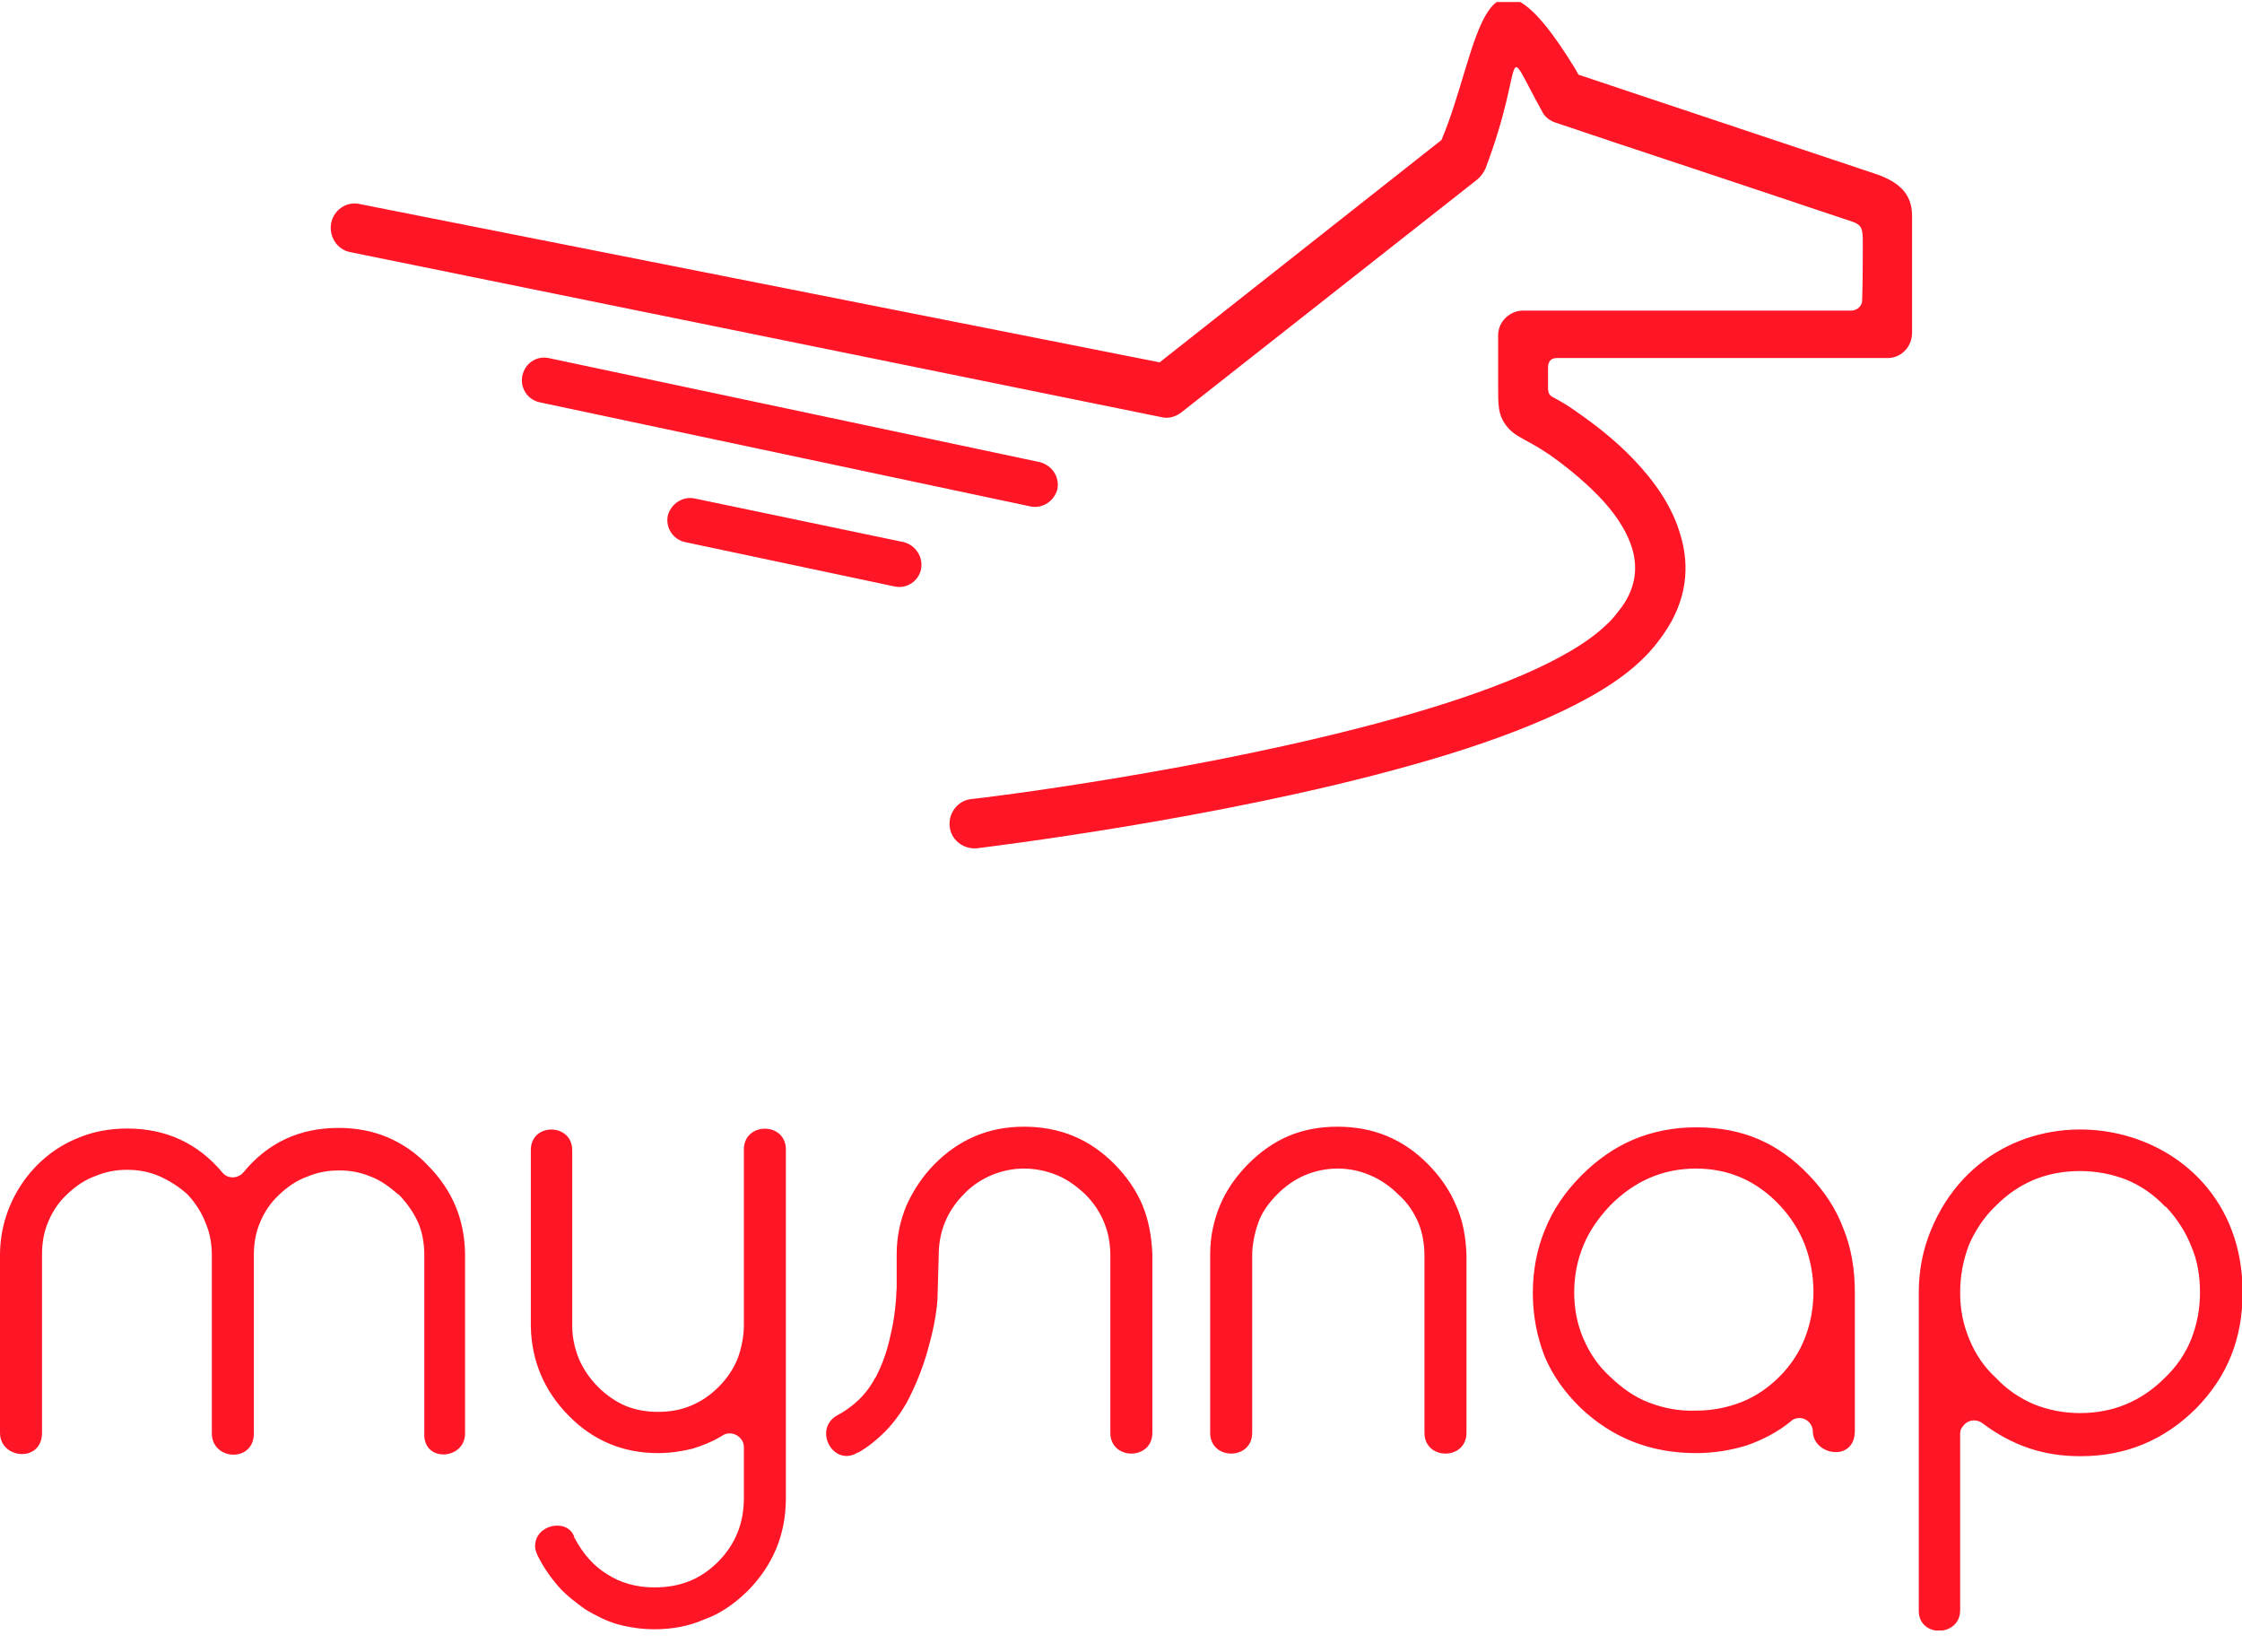<svg width="76" height="56" viewBox="0 0 76 56" fill="none" xmlns="http://www.w3.org/2000/svg">
<g clip-path="url(#clip0)">
<path d="M18.304 13.639C17.891 13.556 17.623 13.159 17.705 12.741C17.788 12.324 18.18 12.052 18.593 12.136L35.245 15.664C35.658 15.768 35.926 16.165 35.844 16.583C35.74 16.979 35.348 17.251 34.936 17.167L18.304 13.639ZM23.235 18.378C22.823 18.295 22.554 17.898 22.637 17.48C22.74 17.084 23.132 16.812 23.545 16.896L30.643 18.378C31.036 18.483 31.304 18.879 31.221 19.297C31.139 19.693 30.747 19.965 30.334 19.881L23.235 18.378ZM39.31 12.282L48.864 4.745C50.185 1.614 50.206 -2.896 53.404 2.344L53.508 2.532L63.516 5.873C64.279 6.123 64.816 6.499 64.816 7.313V11.28C64.816 11.76 64.444 12.136 63.99 12.136H52.785C52.579 12.136 52.476 12.24 52.476 12.47C52.476 12.783 52.476 12.553 52.476 13.159C52.476 13.305 52.517 13.389 52.62 13.451C52.847 13.576 53.095 13.702 53.466 13.973C54.065 14.391 54.746 14.912 55.365 15.56C56.087 16.311 56.706 17.188 56.974 18.169C57.284 19.213 57.181 20.361 56.396 21.489C56.19 21.781 55.963 22.073 55.674 22.345C54.188 23.806 51.155 25.017 47.771 25.957C41.291 27.773 33.409 28.712 33.12 28.754C32.645 28.796 32.232 28.462 32.191 28.003C32.15 27.543 32.48 27.126 32.934 27.084C33.223 27.063 40.941 26.124 47.296 24.349C50.453 23.472 53.219 22.387 54.477 21.155C54.704 20.946 54.849 20.737 54.993 20.549C55.447 19.902 55.509 19.255 55.344 18.65C55.158 17.982 54.704 17.334 54.147 16.771C53.611 16.228 53.012 15.748 52.496 15.393C52.125 15.142 51.877 15.017 51.692 14.912C51.382 14.745 51.217 14.641 51.031 14.391C50.784 14.036 50.784 13.764 50.784 13.034C50.784 12.679 50.784 13.806 50.784 12.783V11.363C50.784 10.904 51.176 10.528 51.63 10.528H62.752C62.979 10.528 63.123 10.34 63.123 10.194C63.123 10.027 63.144 9.798 63.144 8.796C63.144 7.606 63.227 7.647 62.505 7.418C56.211 5.309 56.087 5.288 52.744 4.161C52.558 4.098 52.393 3.994 52.29 3.806C50.846 1.196 51.774 1.99 50.35 5.727C50.288 5.852 50.206 5.977 50.082 6.081L40.053 13.973C39.867 14.119 39.62 14.203 39.372 14.14L11.865 8.545C11.432 8.461 11.143 8.023 11.226 7.564C11.308 7.125 11.742 6.812 12.195 6.917L39.31 12.282Z" fill="#FF1626"/>
<path d="M62.876 48.504V43.807C62.876 43.013 62.752 42.282 62.484 41.635C62.236 40.967 61.844 40.383 61.328 39.84C60.812 39.297 60.235 38.88 59.595 38.608C58.955 38.337 58.254 38.212 57.49 38.212C56.727 38.212 56.004 38.358 55.365 38.629C54.725 38.9 54.127 39.318 53.59 39.861C53.053 40.404 52.641 41.009 52.373 41.677C52.104 42.324 51.96 43.055 51.96 43.827C51.96 44.6 52.104 45.31 52.352 45.957C52.62 46.604 53.033 47.189 53.569 47.711C54.642 48.734 55.942 49.255 57.49 49.255C58.13 49.255 58.708 49.151 59.244 48.984C59.76 48.796 60.255 48.546 60.689 48.191C60.771 48.107 60.874 48.066 60.998 48.066C61.246 48.066 61.452 48.274 61.452 48.525C61.473 49.339 62.876 49.569 62.876 48.504ZM55.901 47.544C55.406 47.356 54.973 47.042 54.581 46.667C54.168 46.291 53.879 45.852 53.673 45.372C53.466 44.892 53.363 44.37 53.363 43.807C53.363 43.243 53.466 42.721 53.673 42.22C53.879 41.719 54.188 41.28 54.581 40.863C55.406 40.028 56.376 39.61 57.49 39.61C58.047 39.61 58.563 39.715 59.038 39.923C59.512 40.132 59.946 40.445 60.338 40.863C60.709 41.26 60.998 41.719 61.184 42.199C61.37 42.7 61.473 43.222 61.473 43.786C61.473 44.349 61.37 44.871 61.184 45.352C60.998 45.832 60.709 46.27 60.338 46.646C59.946 47.042 59.512 47.335 59.038 47.523C58.563 47.711 58.047 47.815 57.49 47.815C56.912 47.836 56.396 47.731 55.901 47.544ZM66.446 54.579V48.608C66.446 48.504 66.466 48.42 66.549 48.337C66.694 48.128 66.982 48.086 67.189 48.233C67.684 48.608 68.221 48.901 68.778 49.089C69.335 49.276 69.913 49.36 70.532 49.36C72.059 49.36 73.359 48.817 74.432 47.752C75.505 46.667 76.021 45.372 76.021 43.807C76.021 37.627 67.705 36.228 65.455 41.698C65.187 42.345 65.043 43.055 65.043 43.807V54.579C65.022 55.519 66.446 55.498 66.446 54.579ZM66.755 45.393C66.549 44.892 66.446 44.391 66.446 43.827V43.807C66.446 43.243 66.549 42.721 66.735 42.22C66.941 41.74 67.23 41.28 67.643 40.884C68.427 40.09 69.376 39.694 70.511 39.694C71.068 39.694 71.584 39.798 72.079 39.986C72.575 40.195 73.008 40.487 73.4 40.905H73.421C73.813 41.322 74.102 41.782 74.287 42.262C74.494 42.742 74.576 43.264 74.576 43.807C74.576 44.37 74.473 44.892 74.287 45.372C74.102 45.852 73.792 46.312 73.4 46.688C72.595 47.502 71.625 47.898 70.511 47.898C69.954 47.898 69.438 47.794 68.963 47.606C68.468 47.397 68.035 47.105 67.663 46.709C67.251 46.333 66.962 45.894 66.755 45.393ZM48.08 41.447C48.225 41.802 48.287 42.178 48.287 42.575V48.567C48.287 49.506 49.711 49.506 49.711 48.567V42.533C49.69 41.928 49.587 41.364 49.36 40.863C49.153 40.362 48.823 39.882 48.41 39.464C47.565 38.608 46.553 38.191 45.336 38.191C44.737 38.191 44.18 38.295 43.685 38.504C43.19 38.712 42.715 39.047 42.303 39.464C41.89 39.882 41.56 40.362 41.353 40.863C41.147 41.364 41.023 41.907 41.023 42.512V42.533V48.567C41.023 49.506 42.447 49.506 42.447 48.567V42.575C42.447 42.178 42.529 41.802 42.653 41.447C42.777 41.093 43.004 40.779 43.293 40.487C43.582 40.195 43.891 39.986 44.222 39.84C44.572 39.694 44.944 39.61 45.336 39.61C45.749 39.61 46.12 39.694 46.45 39.84C46.801 39.986 47.131 40.216 47.399 40.487C47.73 40.779 47.936 41.113 48.08 41.447ZM31.448 45.769C31.613 45.184 31.737 44.621 31.778 44.057L31.82 42.596V42.575C31.82 42.178 31.882 41.802 32.026 41.447C32.17 41.093 32.377 40.779 32.666 40.487C32.934 40.195 33.264 39.986 33.594 39.84C33.945 39.694 34.317 39.61 34.709 39.61C35.121 39.61 35.493 39.694 35.844 39.84C36.194 39.986 36.504 40.216 36.793 40.487C37.082 40.779 37.288 41.093 37.432 41.447C37.577 41.802 37.639 42.178 37.639 42.575V48.567C37.639 49.506 39.063 49.506 39.063 48.567V42.533C39.042 41.928 38.939 41.364 38.733 40.863C38.526 40.362 38.196 39.882 37.783 39.464C36.937 38.608 35.926 38.191 34.709 38.191C33.532 38.191 32.521 38.608 31.675 39.464C31.263 39.882 30.953 40.362 30.726 40.863C30.52 41.364 30.396 41.907 30.396 42.512C30.396 42.533 30.396 42.533 30.396 42.533V43.619V43.639C30.375 44.203 30.313 44.746 30.189 45.247C30.086 45.748 29.921 46.228 29.694 46.667C29.694 46.688 29.694 46.688 29.674 46.688C29.385 47.251 28.931 47.69 28.332 48.003C27.569 48.504 28.27 49.736 29.075 49.235H29.096C29.426 49.047 29.735 48.796 30.004 48.525C30.272 48.253 30.52 47.919 30.726 47.565C31.056 46.938 31.283 46.354 31.448 45.769ZM25.34 53.932C26.207 53.055 26.64 52.011 26.64 50.779V38.963C26.64 38.024 25.216 38.024 25.216 38.963V44.913C25.216 45.31 25.134 45.685 25.01 46.04C24.866 46.395 24.659 46.709 24.37 47.001C24.081 47.293 23.772 47.502 23.421 47.648C23.07 47.794 22.699 47.857 22.307 47.857C21.915 47.857 21.543 47.794 21.192 47.648C20.862 47.502 20.553 47.293 20.264 47.001C19.975 46.709 19.769 46.395 19.624 46.061C19.48 45.706 19.397 45.331 19.397 44.934V38.984C19.397 38.065 17.994 38.044 17.994 38.984V44.955C18.015 46.124 18.448 47.147 19.273 47.982L19.294 48.003C20.119 48.838 21.131 49.255 22.307 49.255C22.72 49.255 23.112 49.193 23.462 49.109C23.813 49.005 24.164 48.859 24.474 48.671C24.556 48.608 24.639 48.587 24.742 48.587C24.989 48.587 25.216 48.796 25.216 49.047V50.779C25.216 51.636 24.927 52.345 24.35 52.93C24.061 53.222 23.731 53.452 23.359 53.598C22.988 53.744 22.616 53.807 22.183 53.807C21.585 53.807 21.048 53.661 20.594 53.368C20.14 53.097 19.769 52.679 19.48 52.137C19.459 52.116 19.459 52.095 19.459 52.074C19.212 51.448 18.118 51.677 18.139 52.429C18.139 52.533 18.18 52.617 18.221 52.721C18.407 53.097 18.634 53.431 18.902 53.744C19.17 54.057 19.5 54.308 19.851 54.558C20.202 54.767 20.573 54.955 20.945 55.059C21.337 55.164 21.75 55.226 22.183 55.226C22.781 55.226 23.359 55.122 23.875 54.892C24.412 54.704 24.886 54.37 25.34 53.932ZM15.765 48.587V42.784C15.765 42.491 15.765 42.784 15.765 42.491C15.745 41.322 15.332 40.341 14.507 39.506C14.094 39.067 13.619 38.754 13.124 38.545C12.629 38.337 12.072 38.232 11.473 38.232C10.813 38.232 10.214 38.358 9.678 38.608C9.141 38.859 8.667 39.234 8.254 39.736C8.234 39.756 8.213 39.777 8.192 39.798C7.986 39.965 7.697 39.944 7.532 39.736C6.706 38.754 5.633 38.253 4.313 38.253C3.714 38.253 3.157 38.358 2.662 38.566C1.073 39.193 0 40.8 0 42.533V48.567C0 49.464 1.424 49.59 1.424 48.567V42.533C1.424 42.136 1.486 41.761 1.63 41.427C1.775 41.072 1.981 40.758 2.27 40.487L2.291 40.466C2.579 40.195 2.889 39.986 3.24 39.861C3.591 39.715 3.941 39.652 4.313 39.652C4.684 39.652 5.035 39.715 5.386 39.861C5.716 40.007 6.026 40.195 6.335 40.466C6.356 40.487 6.356 40.487 6.376 40.508C6.645 40.8 6.851 41.134 6.975 41.468C7.119 41.802 7.181 42.178 7.181 42.554V48.587C7.181 49.506 8.605 49.59 8.605 48.587V42.554C8.605 42.157 8.667 41.782 8.811 41.447C8.956 41.093 9.162 40.779 9.451 40.508L9.472 40.487C9.761 40.216 10.07 40.007 10.421 39.882C10.772 39.736 11.123 39.673 11.494 39.673C11.865 39.673 12.216 39.736 12.567 39.882C12.897 40.007 13.186 40.216 13.475 40.466C13.495 40.487 13.516 40.487 13.537 40.508C13.805 40.8 14.032 41.113 14.177 41.447C14.321 41.782 14.383 42.157 14.383 42.554V48.587C14.342 49.59 15.765 49.485 15.765 48.587Z" fill="#FF1626"/>
</g>
<defs>
<clipPath id="clip0">
<rect width="76" height="55.199" fill="white" transform="translate(0 0.069)"/>
</clipPath>
</defs>
</svg>
